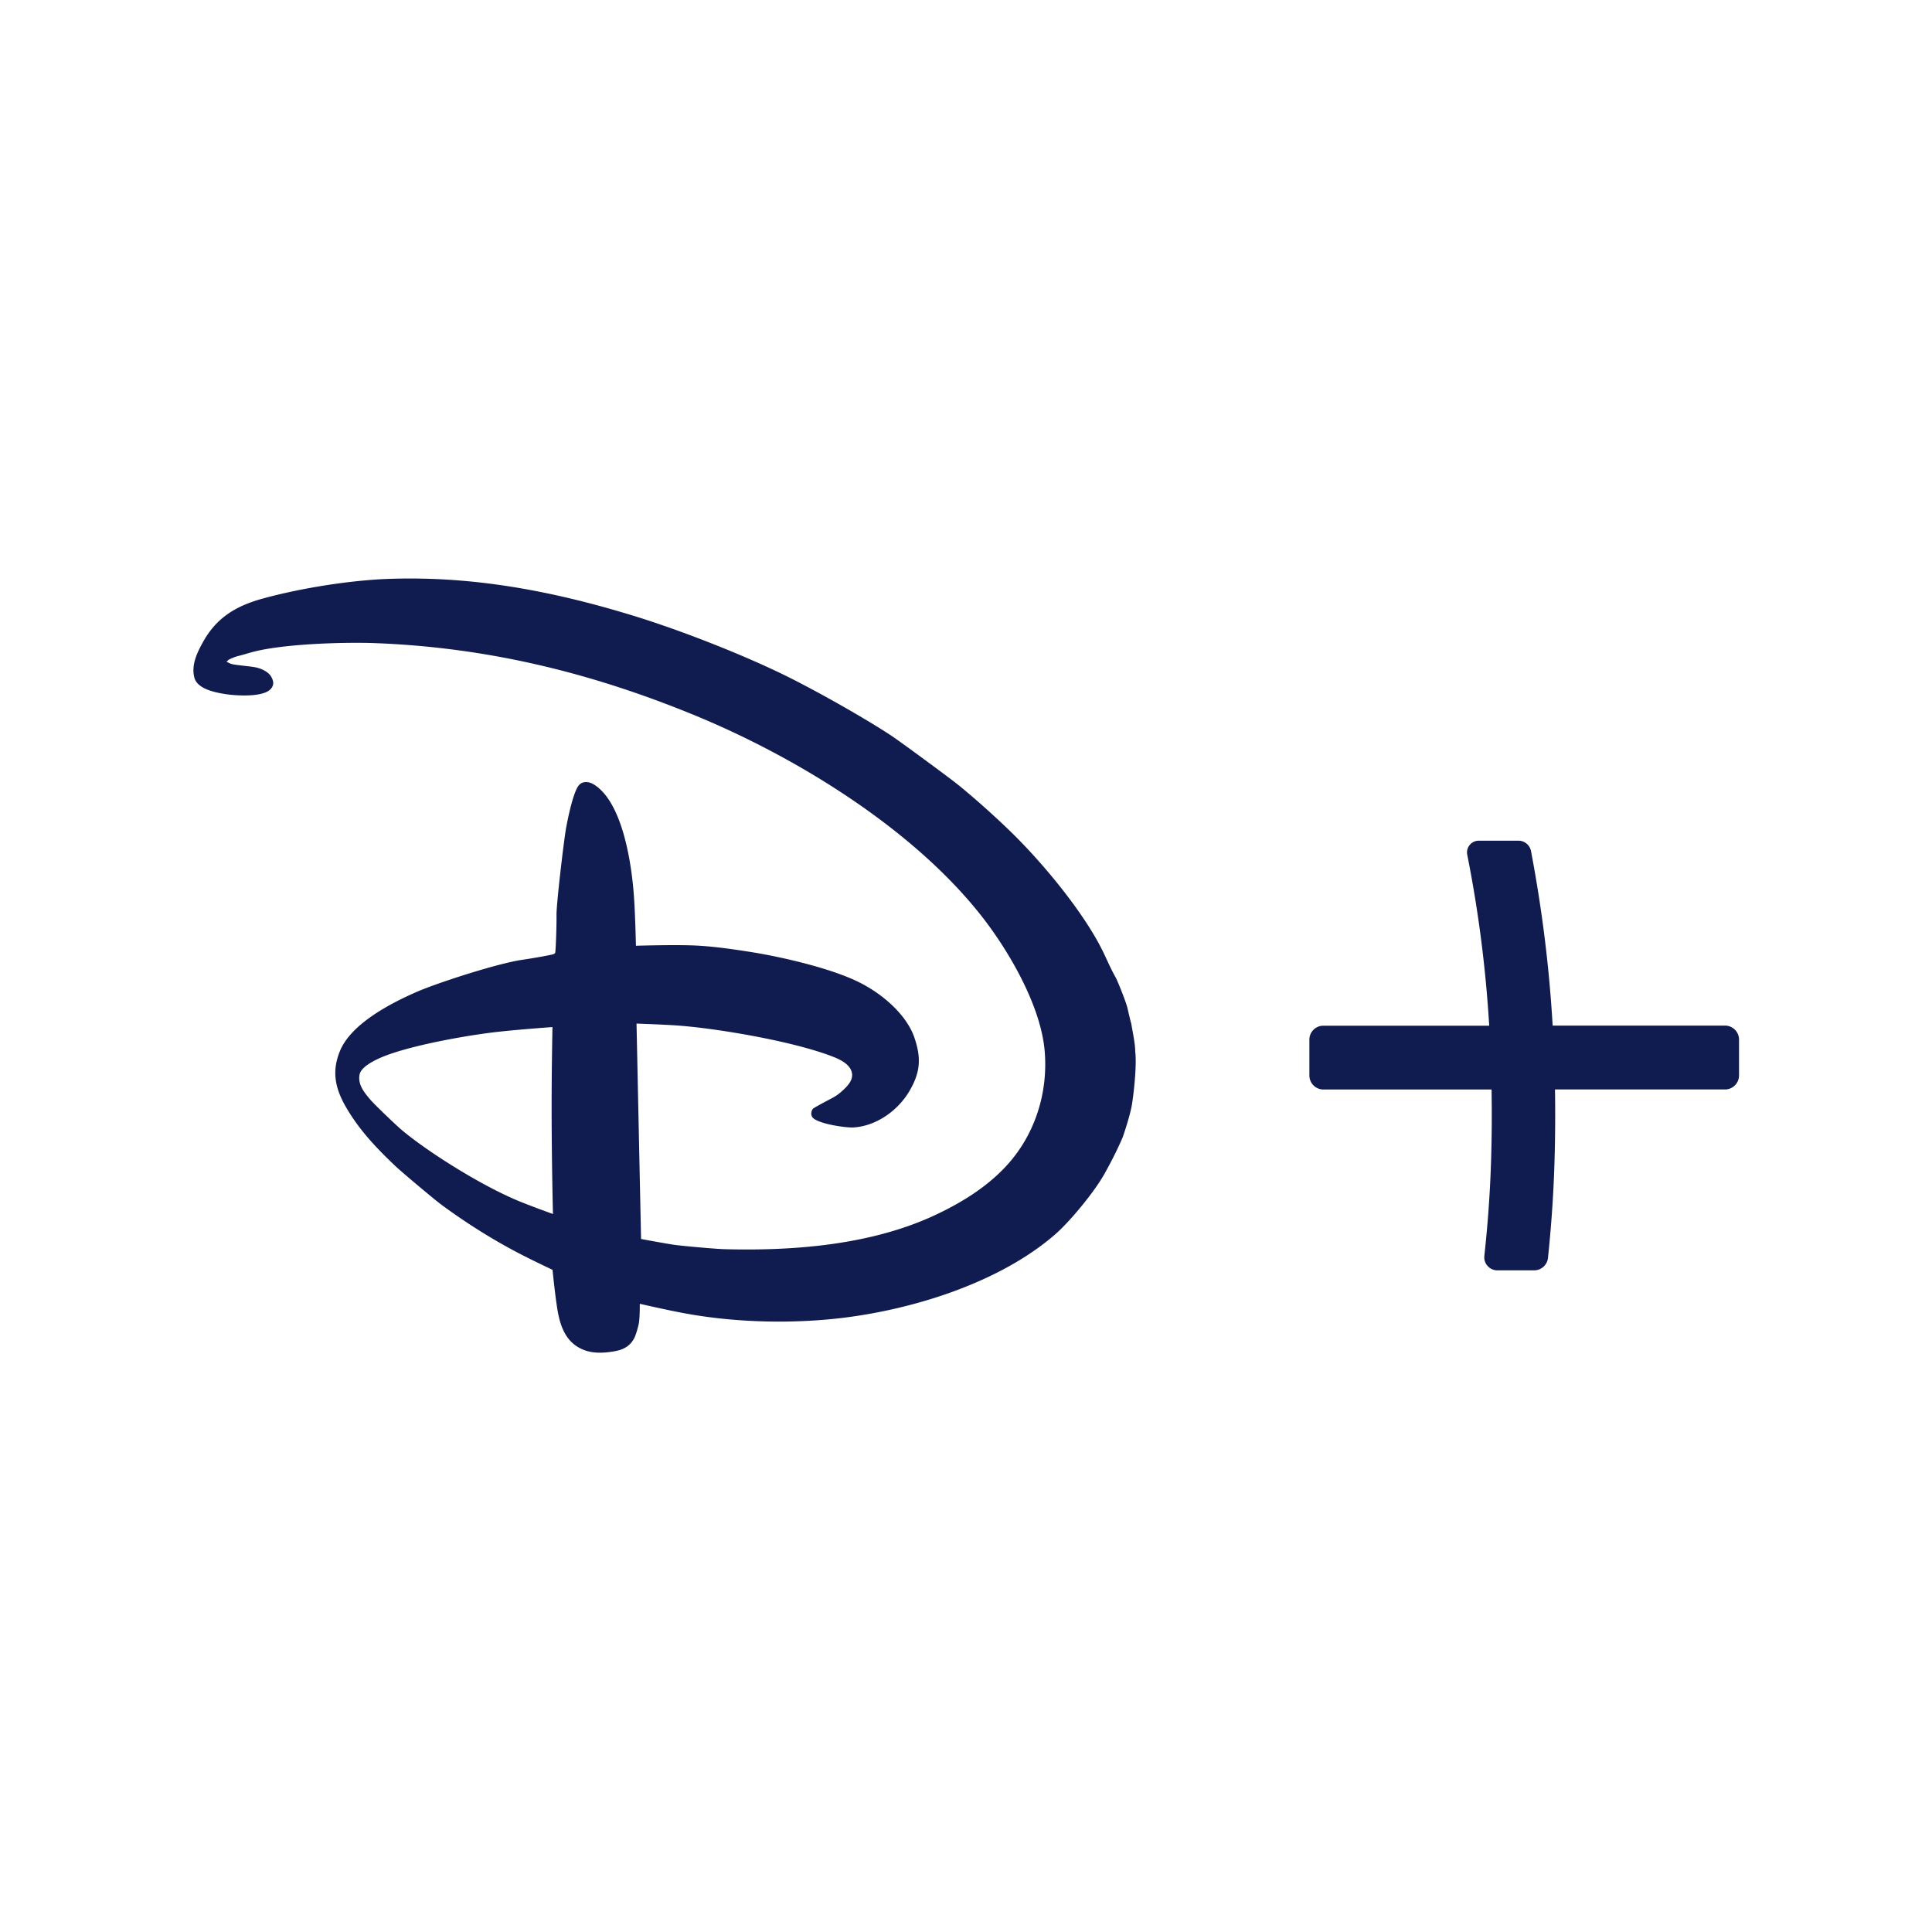 <?xml version="1.0" encoding="UTF-8" standalone="no"?>
<svg
   height="100"
   width="100"
   viewBox="-150 -135.834 108.334 101.876"
   version="1.1"
   id="svg19"
   sodipodi:docname="disney+-.svg"
   inkscape:version="1.1.2 (b8e25be833, 2022-02-05)"
   xmlns:inkscape="http://www.inkscape.org/namespaces/inkscape"
   xmlns:sodipodi="http://sodipodi.sourceforge.net/DTD/sodipodi-0.dtd"
   xmlns="http://www.w3.org/2000/svg"
   xmlns:svg="http://www.w3.org/2000/svg">
  <defs
     id="defs23">
    <linearGradient
       y2="84.295"
       x2="189.496"
       y1="184.483"
       x1="930.503"
       gradientUnits="userSpaceOnUse"
       id="linearGradient852">
      <stop
         offset="0"
         stop-color="#101c50"
         id="stop842" />
      <stop
         offset=".236"
         stop-color="#0d267a"
         id="stop844" />
      <stop
         offset=".497"
         stop-color="#085aa4"
         id="stop846" />
      <stop
         offset=".655"
         stop-color="#058bbf"
         id="stop848" />
      <stop
         offset="1"
         stop-color="#b1ffff"
         id="stop850" />
    </linearGradient>
    <linearGradient
       y2="84.295"
       x2="189.496"
       y1="184.483"
       x1="930.503"
       gradientUnits="userSpaceOnUse"
       id="a"
       gradientTransform="matrix(0.087,0,0,0.087,-139.167,-109.231)">
      <stop
         offset="0"
         stop-color="#101c50"
         id="stop4" />
      <stop
         offset=".236"
         stop-color="#0d267a"
         id="stop6" />
      <stop
         offset=".497"
         stop-color="#085aa4"
         id="stop8" />
      <stop
         offset=".655"
         stop-color="#058bbf"
         id="stop10" />
      <stop
         offset="1"
         stop-color="#b1ffff"
         id="stop12" />
    </linearGradient>
  </defs>
  <sodipodi:namedview
     id="namedview21"
     pagecolor="#ffffff"
     bordercolor="#666666"
     borderopacity="1.0"
     inkscape:pageshadow="2"
     inkscape:pageopacity="0.0"
     inkscape:pagecheckerboard="0"
     showgrid="false"
     width="100px"
     inkscape:zoom="5.9962655"
     inkscape:cx="45.861879"
     inkscape:cy="53.866861"
     inkscape:window-width="1920"
     inkscape:window-height="1057"
     inkscape:window-x="-8"
     inkscape:window-y="-8"
     inkscape:window-maximized="1"
     inkscape:current-layer="svg19" />
  <g
     id="g1190"
     transform="matrix(1.818,0,0,1.818,113.862,58.984)">
    <path
       style="fill:#101c50;fill-opacity:1;stroke-width:11.538"
       d="m -91.932,-77.303 h -5.317 c -0.106,-1.807 -0.324,-3.567 -0.667,-5.38 a 0.396,0.396 0 0 0 -0.389,-0.324 h -1.226 a 0.359,0.359 0 0 0 -0.277,0.132 0.362,0.362 0 0 0 -0.076,0.299 c 0.348,1.754 0.569,3.481 0.678,5.275 h -5.115 c -0.238,0 -0.432,0.193 -0.432,0.43 v 1.106 a 0.433,0.433 0 0 0 0.432,0.432 h 5.188 c 0.003,0.273 0.006,0.517 0.006,0.746 0,1.593 -0.069,2.906 -0.229,4.387 a 0.396,0.396 0 0 0 0.102,0.312 0.397,0.397 0 0 0 0.296,0.133 h 1.137 a 0.429,0.429 0 0 0 0.428,-0.388 c 0.155,-1.491 0.222,-2.82 0.222,-4.445 0,-0.228 -0.002,-0.474 -0.006,-0.746 h 5.244 c 0.238,0 0.432,-0.194 0.432,-0.432 v -1.106 a 0.433,0.433 0 0 0 -0.432,-0.432"
       id="path989" />
    <path
       id="path979"
       style="fill:#101c50;fill-opacity:1;stroke-width:10.651"
       d="m 16.412,44.295 c -0.293,-0.004 -0.587,-0.001 -0.883,0.01 -1.047,0.04 -2.446,0.254 -3.555,0.559 -0.78,0.213 -1.313,0.553 -1.686,1.207 -0.185,0.327 -0.357,0.682 -0.264,1.043 0.08,0.306 0.519,0.413 0.871,0.469 0.339,0.054 1.108,0.096 1.312,-0.152 0.088,-0.108 0.079,-0.21 0.006,-0.34 -0.077,-0.136 -0.271,-0.234 -0.457,-0.27 -0.208,-0.038 -0.61,-0.062 -0.705,-0.104 -0.053,-0.022 -0.109,-0.055 -0.109,-0.055 a 0.443,0.443 0 0 1 0.045,-0.043 c 0.041,-0.033 0.191,-0.096 0.285,-0.119 0.12,-0.027 0.248,-0.069 0.377,-0.105 0.902,-0.249 2.686,-0.292 3.504,-0.262 3.174,0.118 6.129,0.826 9.119,2.055 2.929,1.205 6.259,3.26 8.201,5.758 0.735,0.945 1.657,2.499 1.768,3.807 0.101,1.198 -0.283,2.344 -1.014,3.182 -0.554,0.633 -1.286,1.101 -2.084,1.477 -1.818,0.858 -4.03,1.035 -6.012,0.982 -0.26,-0.006 -1.24,-0.094 -1.471,-0.129 -0.403,-0.065 -0.914,-0.162 -0.914,-0.162 L 22.617,56.969 c 0,0 0.618,0.021 1.053,0.047 1.11,0.066 3.41,0.447 4.561,0.904 0.245,0.096 0.503,0.245 0.525,0.488 0.017,0.187 -0.132,0.347 -0.297,0.492 a 1.286,1.286 0 0 1 -0.26,0.184 c -0.198,0.104 -0.535,0.283 -0.559,0.312 -0.063,0.084 -0.067,0.207 0.02,0.275 0.221,0.171 0.94,0.267 1.131,0.256 0.642,-0.036 1.276,-0.473 1.611,-1.059 0.298,-0.519 0.326,-0.917 0.131,-1.492 -0.21,-0.627 -0.859,-1.22 -1.553,-1.572 -0.843,-0.427 -2.312,-0.746 -3.066,-0.867 -0.589,-0.094 -1.214,-0.184 -1.781,-0.197 -0.584,-0.017 -1.533,0.012 -1.533,0.012 0,0 -0.018,-0.832 -0.055,-1.385 -0.062,-0.908 -0.313,-2.693 -1.141,-3.207 -0.151,-0.093 -0.337,-0.104 -0.441,0.037 -0.16,0.21 -0.318,1.007 -0.354,1.215 -0.068,0.383 -0.279,2.197 -0.271,2.473 0.005,0.281 -0.022,1.049 -0.039,1.072 -0.01,0.011 -0.02,0.019 -0.033,0.029 -0.032,0.021 -0.562,0.117 -0.902,0.166 -0.721,0.105 -2.457,0.671 -3.016,0.918 -0.761,0.333 -1.872,0.916 -2.182,1.691 -0.224,0.556 -0.141,1.022 0.154,1.547 0.38,0.672 0.879,1.196 1.434,1.723 0.198,0.186 1.094,0.938 1.303,1.094 0.753,0.556 1.614,1.097 2.52,1.543 0.295,0.147 0.648,0.314 0.648,0.314 0,0 0.07,0.709 0.137,1.117 0.082,0.51 0.252,0.953 0.725,1.152 0.288,0.123 0.618,0.103 0.93,0.045 0.258,-0.05 0.437,-0.165 0.545,-0.389 0.041,-0.083 0.115,-0.34 0.127,-0.438 0.025,-0.214 0.021,-0.52 0.021,-0.52 0,0 0.761,0.176 1.273,0.27 1.488,0.275 3.102,0.3 4.506,0.131 2.069,-0.253 4.481,-1.021 6.039,-2.367 0.419,-0.362 1.123,-1.208 1.42,-1.742 0.173,-0.312 0.338,-0.626 0.504,-1.008 0.034,-0.077 0.239,-0.704 0.277,-0.977 0.021,-0.118 0.144,-1.015 0.092,-1.488 h -0.002 c 0.009,-0.199 -0.102,-0.714 -0.113,-0.807 -0.008,-0.01 -0.068,-0.262 -0.107,-0.434 -0.04,-0.174 -0.281,-0.775 -0.338,-0.875 -0.164,-0.293 -0.263,-0.544 -0.391,-0.797 C 35.34,53.801 34.249,52.47 33.373,51.602 32.92,51.152 32.293,50.59 31.814,50.199 31.585,50.009 30.11,48.924 29.857,48.758 29.058,48.234 27.634,47.432 26.73,46.996 25.471,46.39 23.751,45.723 22.438,45.326 c -2.009,-0.61 -3.978,-1.002 -6.025,-1.031 z m 3.811,12.773 c 0,0 -0.019,0.908 -0.023,1.824 -0.008,1.737 0.037,3.5 0.037,3.5 0,0 -0.62,-0.222 -0.994,-0.377 -1.09,-0.456 -2.569,-1.395 -3.299,-2.004 -0.174,-0.145 -0.795,-0.742 -0.904,-0.871 -0.19,-0.222 -0.36,-0.438 -0.312,-0.713 0.046,-0.265 0.57,-0.484 0.828,-0.576 0.86,-0.307 2.348,-0.565 3.141,-0.65 0.623,-0.069 1.527,-0.133 1.527,-0.133 z"
       transform="matrix(1.083,0,0,1.083,-150,-139.063)" />
  </g>
</svg>
